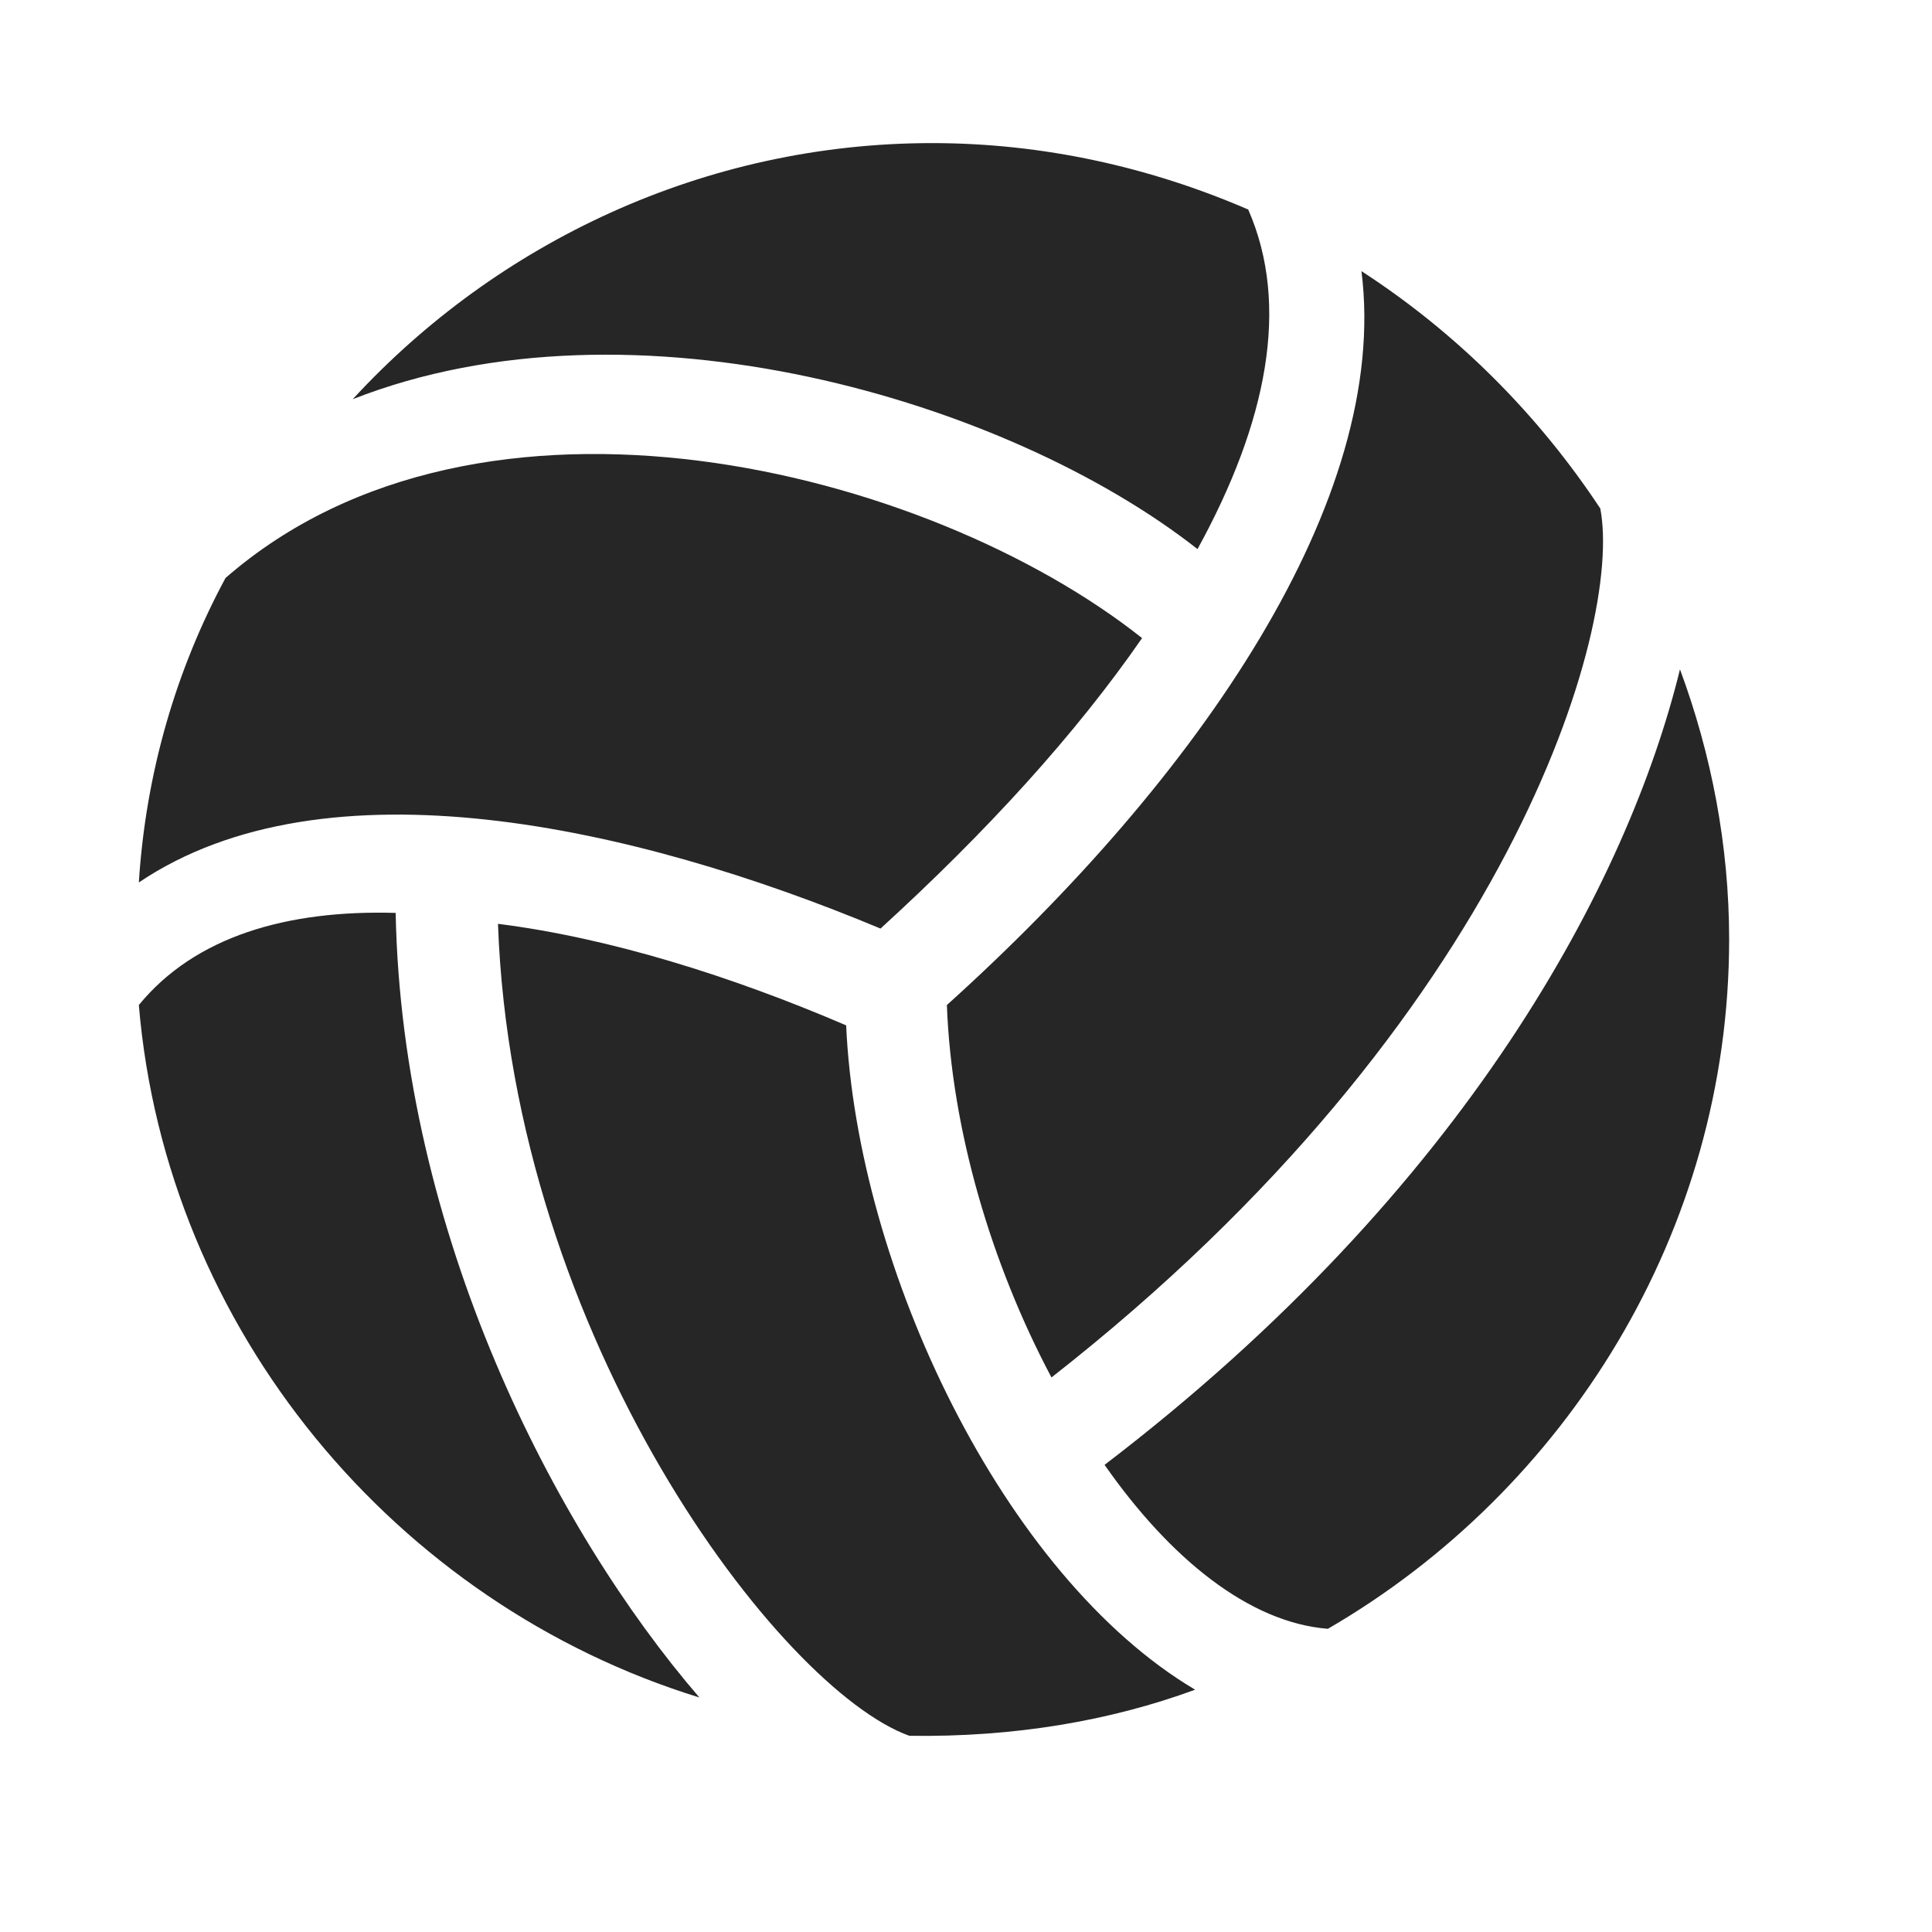 <svg width="29" height="29" viewBox="0 0 29 29" fill="currentColor" xmlns="http://www.w3.org/2000/svg">
<g clip-path="url(#clip0_2207_33486)">
<path d="M17.975 8.242C19.018 6.344 19.369 4.586 18.736 3.145C17.271 2.512 15.666 2.148 13.99 2.148C10.58 2.148 7.463 3.637 5.295 5.992C9.502 4.34 15.127 6.004 17.975 8.242ZM13.217 13.938C14.811 12.484 16.146 11.02 17.143 9.578C13.92 7.023 7.217 5.336 3.385 8.676C2.646 10.047 2.189 11.594 2.084 13.246C4.885 11.359 9.514 12.391 13.217 13.938ZM5.939 13.703C4.311 13.656 2.928 14.055 2.084 15.086C2.494 19.961 5.939 24.074 10.498 25.48C8.318 22.949 6.033 18.508 5.939 13.703ZM12.701 15.391C10.979 14.652 9.15 14.078 7.475 13.867C7.697 20.102 11.717 25.363 13.65 26.055C15.221 26.078 16.662 25.832 17.939 25.363C15.057 23.652 12.865 19.035 12.701 15.391ZM19.932 24.449C23.506 22.375 25.955 18.484 25.955 14.101C25.955 12.684 25.686 11.312 25.217 10.047C24.443 13.211 22.029 17.828 16.58 21.988C17.564 23.395 18.748 24.355 19.932 24.449ZM15.783 20.676C22.674 15.285 24.361 9.402 24.021 7.633C23.084 6.215 21.865 4.996 20.436 4.07C20.869 7.492 18.01 11.664 14.213 15.086C14.283 16.961 14.881 18.977 15.783 20.676Z" fill="currentColor" fill-opacity="0.85"/>
</g>
<defs>
<clipPath id="clip0_2207_33486">
<rect width="23.871" height="23.918" fill="currentColor" transform="translate(2.084 2.148)"/>
</clipPath>
</defs>
</svg>
